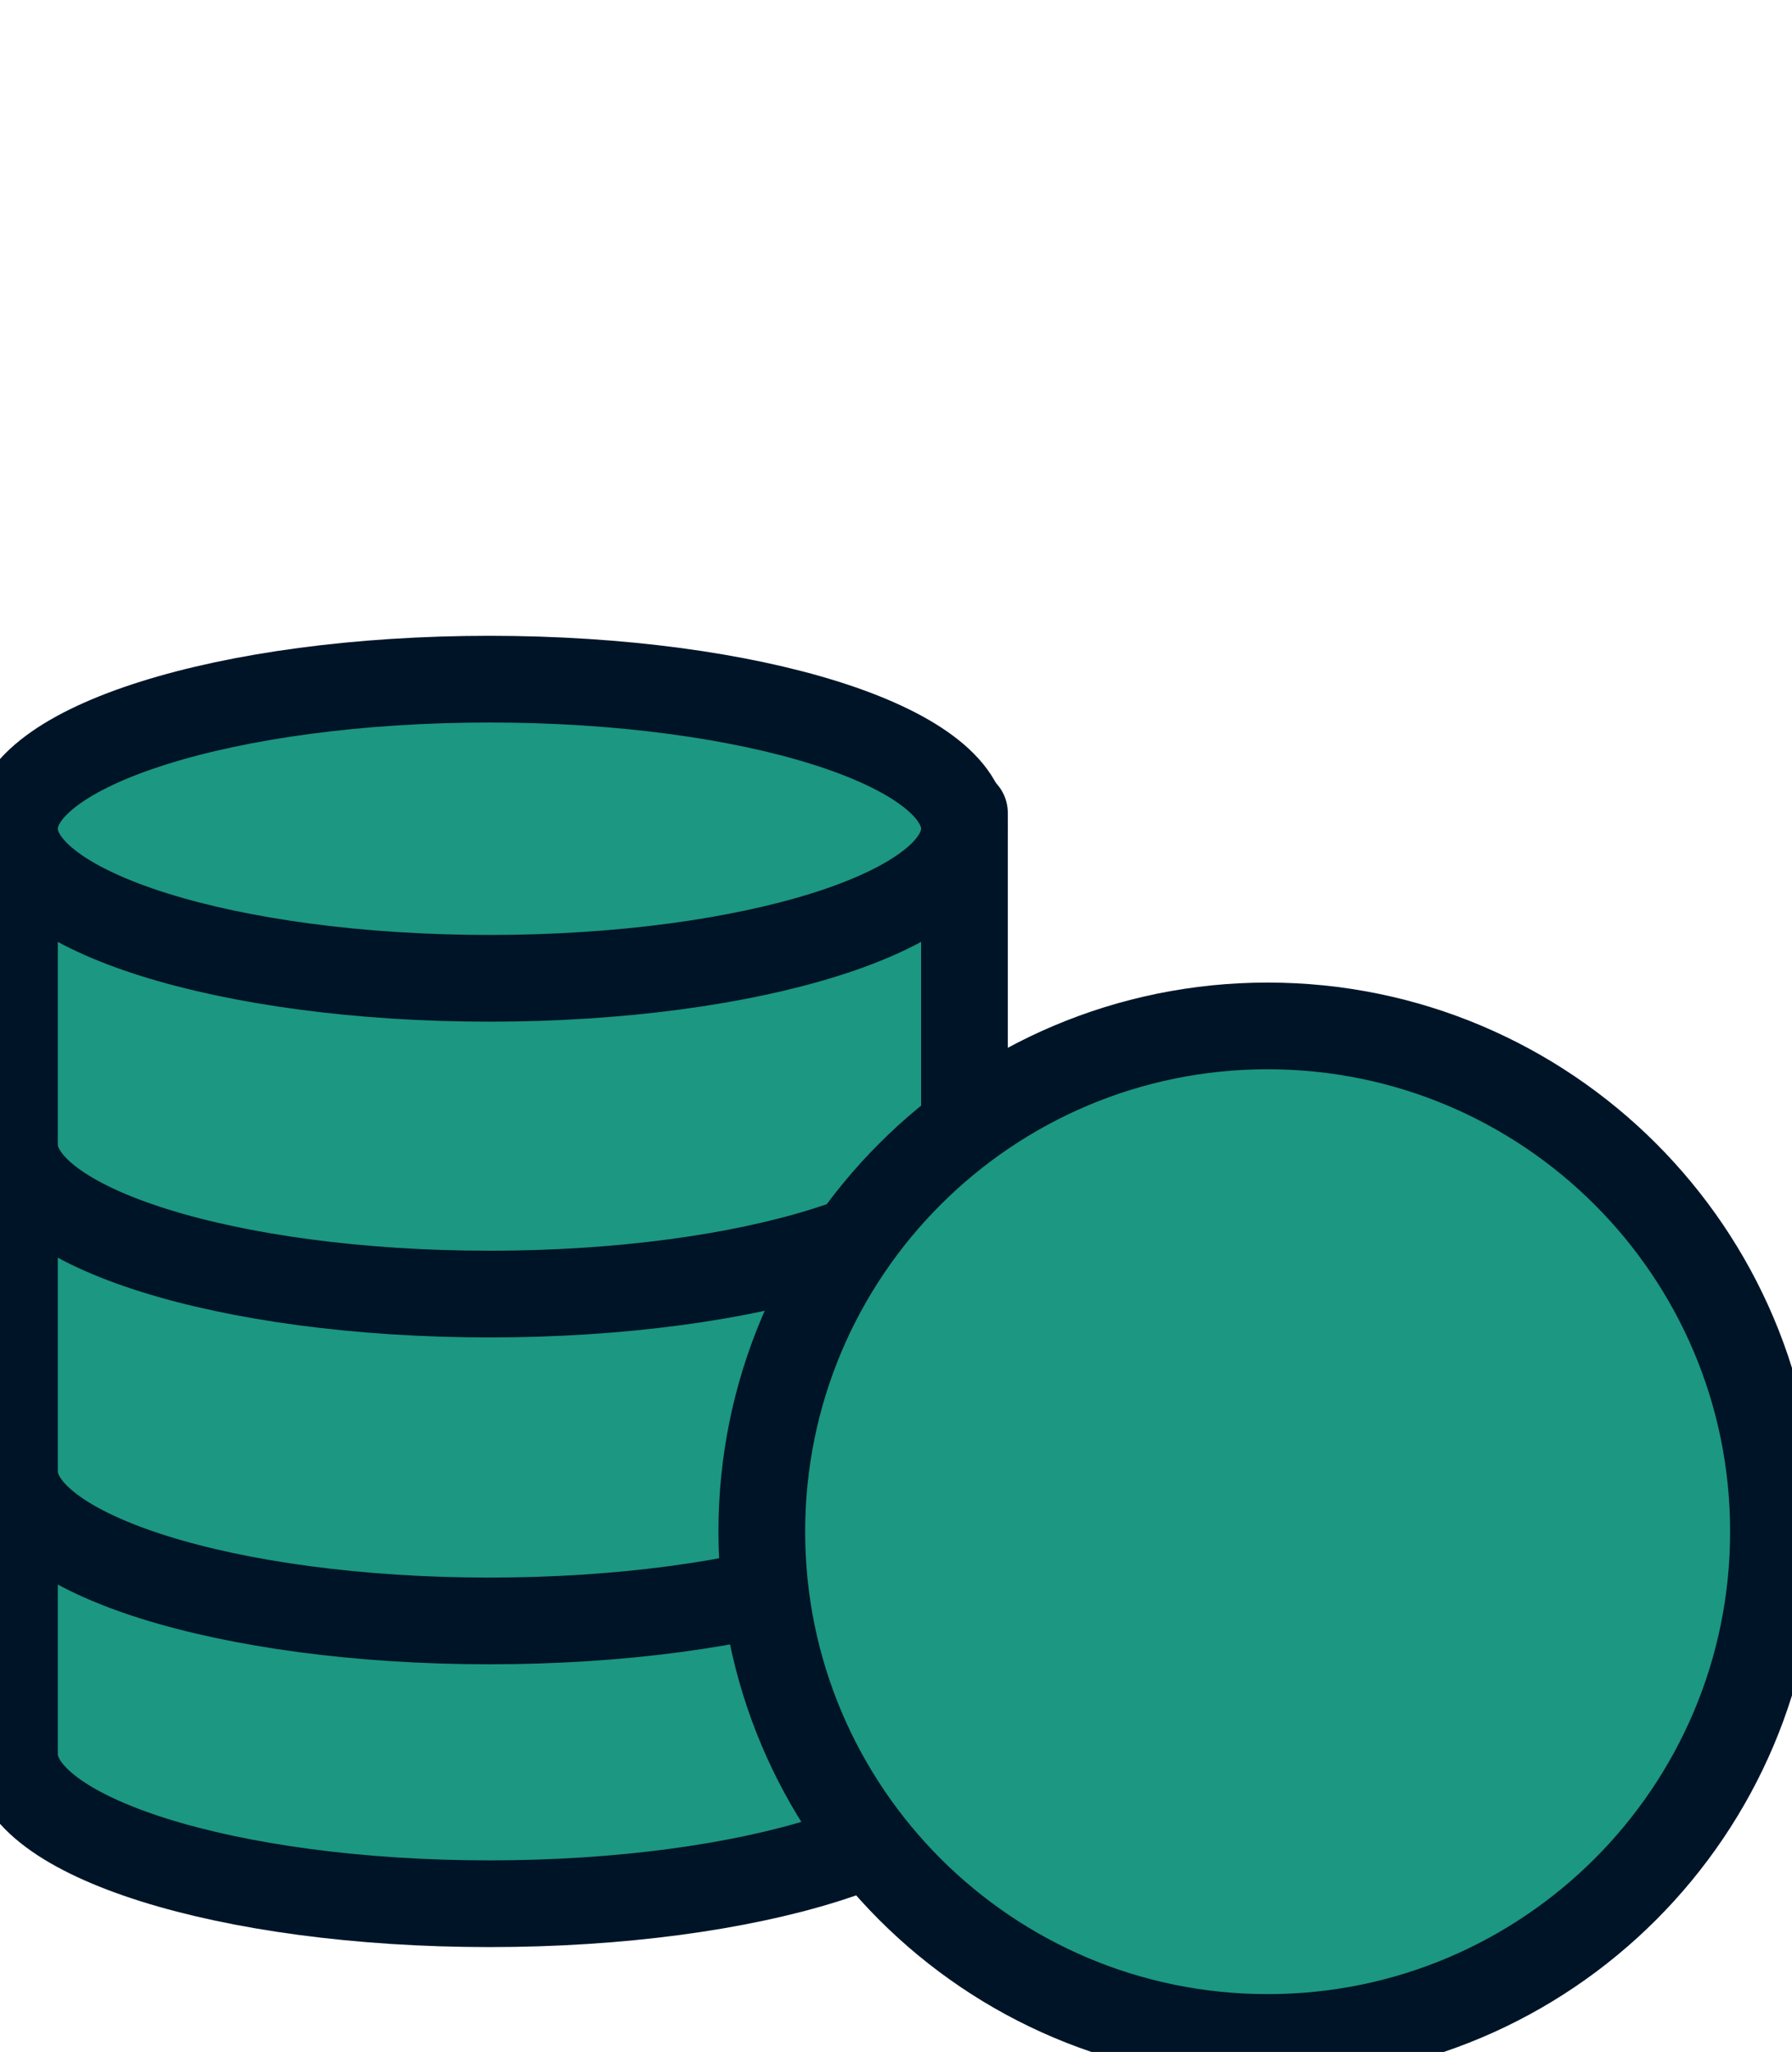 <svg xmlns="http://www.w3.org/2000/svg" width="62" height="71" viewBox="0 0 62 71">
    <g fill="none" fill-rule="evenodd">
        <path fill="#1C9781" d="M33.368 49.218v11.478c0 2.858-7.357 5.176-16.435 5.176C7.858 65.872.5 63.554.5 60.696v-10.77"/>
        <path stroke="#001428" stroke-linecap="round" stroke-linejoin="round" stroke-width="3" d="M33.368 49.218v11.478c0 2.858-7.357 5.176-16.435 5.176C7.858 65.872.5 63.554.5 60.696v-10.77"/>
        <path fill="#1C9781" d="M33.368 39.435v11.478c0 2.858-7.357 5.174-16.435 5.174C7.858 56.087.5 53.77.5 50.913V40.142"/>
        <path stroke="#001428" stroke-linecap="round" stroke-linejoin="round" stroke-width="3" d="M33.368 39.435v11.478c0 2.858-7.357 5.174-16.435 5.174C7.858 56.087.5 53.77.5 50.913V40.142"/>
        <path fill="#1C9781" d="M33.368 28.125v11.478c0 2.858-7.357 5.174-16.435 5.174C7.858 44.777.5 42.461.5 39.603v-10.77"/>
        <path stroke="#001428" stroke-linecap="round" stroke-linejoin="round" stroke-width="3" d="M33.368 28.125v11.478c0 2.858-7.357 5.174-16.435 5.174C7.858 44.777.5 42.461.5 39.603v-10.77"/>
        <path fill="#1C9781" d="M33.368 29.675c0 2.858-7.357 5.176-16.435 5.176C7.858 34.851.5 32.533.5 29.675S7.857 24.5 16.933 24.5c9.079 0 16.435 2.317 16.435 5.175"/>
        <path stroke="#001428" stroke-linecap="round" stroke-linejoin="round" stroke-width="3" d="M33.368 28.675c0 2.858-7.357 5.176-16.435 5.176C7.858 33.851.5 31.533.5 28.675S7.857 23.5 16.933 23.5c9.079 0 16.435 2.317 16.435 5.175z"/>
        <g>
            <path fill="#1C9781" d="M61.359 52.998c0 9.667-7.835 17.502-17.501 17.502-9.665 0-17.501-7.835-17.501-17.502 0-9.665 7.836-17.5 17.5-17.5 9.667 0 17.502 7.835 17.502 17.5"/>
            <path stroke="#001428" stroke-linecap="round" stroke-linejoin="round" stroke-width="3" d="M61.359 52.998c0 9.667-7.835 17.502-17.501 17.502-9.665 0-17.501-7.835-17.501-17.502 0-9.665 7.836-17.5 17.5-17.5 9.667 0 17.502 7.835 17.502 17.5"/>
        </g>
    </g>
</svg>
